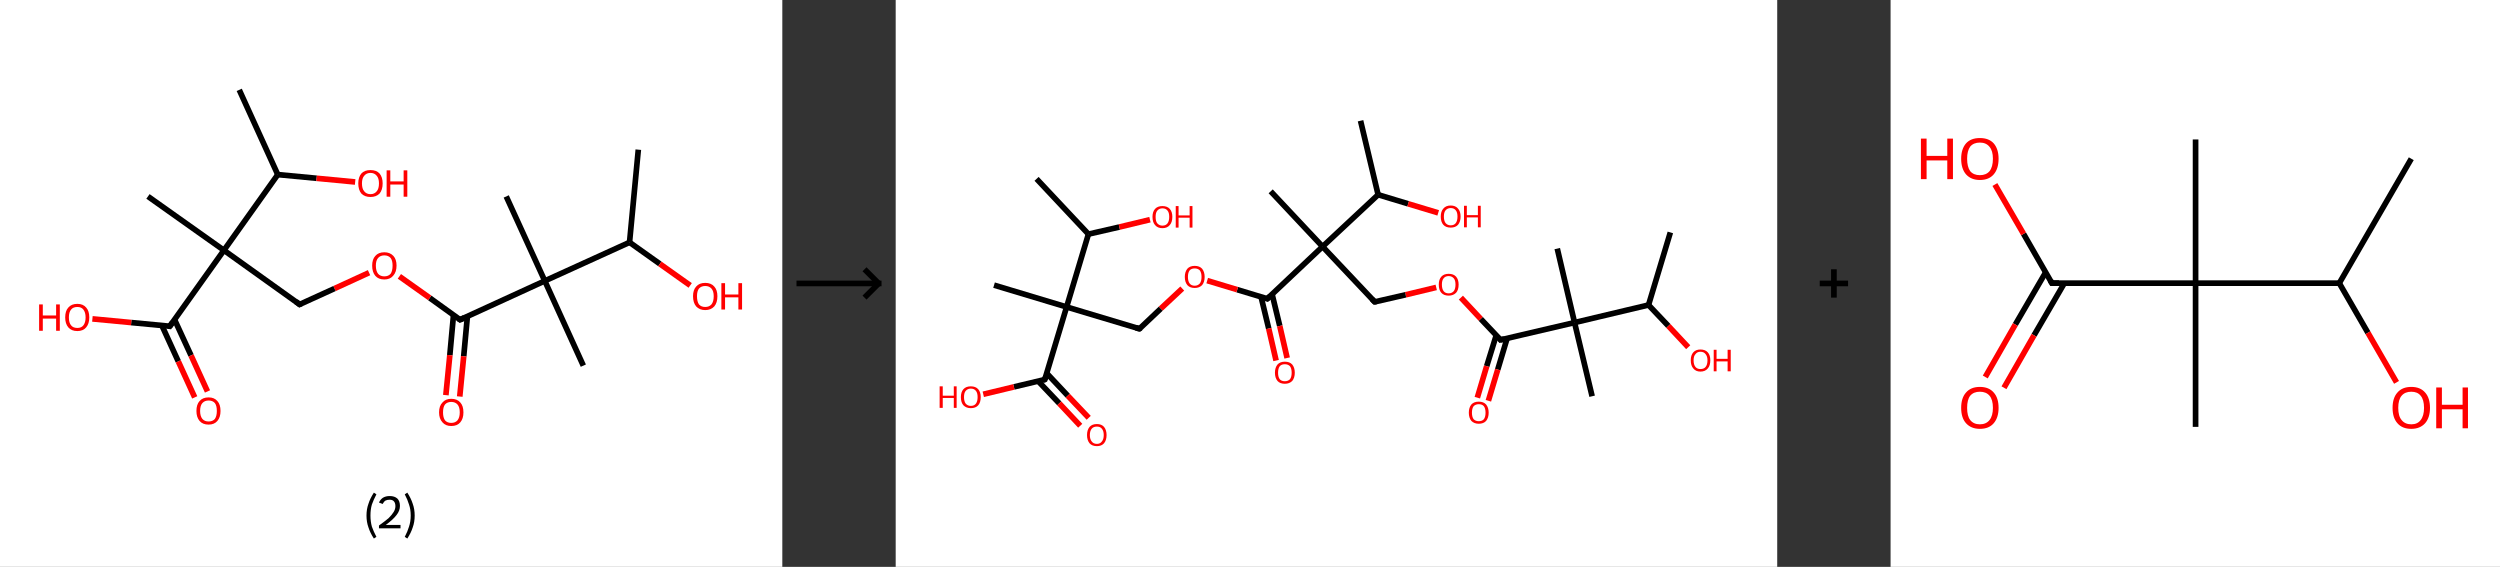 <?xml version='1.0' encoding='ASCII' standalone='yes'?>
<svg xmlns="http://www.w3.org/2000/svg" xmlns:xlink="http://www.w3.org/1999/xlink" version="1.1" width="882.0px" viewBox="0 0 882.0 200.0" height="200.0px">
  <rect x="0" y="0" width="882.0" height="200.0" fill="#333333" stroke="none"/>
  <g>
    <g transform="translate(0, 0) scale(1 1) "><!-- END OF HEADER -->
<rect style="opacity:1.0;fill:#FFFFFF;stroke:none" width="276.0" height="200.0" x="0.0" y="0.0"> </rect>
<path class="bond-0 atom-0 atom-1" d="M 225.2,52.8 L 222.1,85.5" style="fill:none;fill-rule:evenodd;stroke:#000000;stroke-width:2.0px;stroke-linecap:butt;stroke-linejoin:miter;stroke-opacity:1"/>
<path class="bond-1 atom-1 atom-2" d="M 222.1,85.5 L 232.8,93.1" style="fill:none;fill-rule:evenodd;stroke:#000000;stroke-width:2.0px;stroke-linecap:butt;stroke-linejoin:miter;stroke-opacity:1"/>
<path class="bond-1 atom-1 atom-2" d="M 232.8,93.1 L 243.5,100.7" style="fill:none;fill-rule:evenodd;stroke:#FF0000;stroke-width:2.0px;stroke-linecap:butt;stroke-linejoin:miter;stroke-opacity:1"/>
<path class="bond-2 atom-1 atom-3" d="M 222.1,85.5 L 192.2,99.1" style="fill:none;fill-rule:evenodd;stroke:#000000;stroke-width:2.0px;stroke-linecap:butt;stroke-linejoin:miter;stroke-opacity:1"/>
<path class="bond-3 atom-3 atom-4" d="M 192.2,99.1 L 178.6,69.3" style="fill:none;fill-rule:evenodd;stroke:#000000;stroke-width:2.0px;stroke-linecap:butt;stroke-linejoin:miter;stroke-opacity:1"/>
<path class="bond-4 atom-3 atom-5" d="M 192.2,99.1 L 205.8,129.0" style="fill:none;fill-rule:evenodd;stroke:#000000;stroke-width:2.0px;stroke-linecap:butt;stroke-linejoin:miter;stroke-opacity:1"/>
<path class="bond-5 atom-3 atom-6" d="M 192.2,99.1 L 162.3,112.8" style="fill:none;fill-rule:evenodd;stroke:#000000;stroke-width:2.0px;stroke-linecap:butt;stroke-linejoin:miter;stroke-opacity:1"/>
<path class="bond-6 atom-6 atom-7" d="M 160.0,111.1 L 158.7,125.3" style="fill:none;fill-rule:evenodd;stroke:#000000;stroke-width:2.0px;stroke-linecap:butt;stroke-linejoin:miter;stroke-opacity:1"/>
<path class="bond-6 atom-6 atom-7" d="M 158.7,125.3 L 157.3,139.4" style="fill:none;fill-rule:evenodd;stroke:#FF0000;stroke-width:2.0px;stroke-linecap:butt;stroke-linejoin:miter;stroke-opacity:1"/>
<path class="bond-6 atom-6 atom-7" d="M 164.9,111.6 L 163.6,125.7" style="fill:none;fill-rule:evenodd;stroke:#000000;stroke-width:2.0px;stroke-linecap:butt;stroke-linejoin:miter;stroke-opacity:1"/>
<path class="bond-6 atom-6 atom-7" d="M 163.6,125.7 L 162.2,139.9" style="fill:none;fill-rule:evenodd;stroke:#FF0000;stroke-width:2.0px;stroke-linecap:butt;stroke-linejoin:miter;stroke-opacity:1"/>
<path class="bond-7 atom-6 atom-8" d="M 162.3,112.8 L 151.6,105.1" style="fill:none;fill-rule:evenodd;stroke:#000000;stroke-width:2.0px;stroke-linecap:butt;stroke-linejoin:miter;stroke-opacity:1"/>
<path class="bond-7 atom-6 atom-8" d="M 151.6,105.1 L 140.9,97.5" style="fill:none;fill-rule:evenodd;stroke:#FF0000;stroke-width:2.0px;stroke-linecap:butt;stroke-linejoin:miter;stroke-opacity:1"/>
<path class="bond-8 atom-8 atom-9" d="M 130.2,96.2 L 118.0,101.8" style="fill:none;fill-rule:evenodd;stroke:#FF0000;stroke-width:2.0px;stroke-linecap:butt;stroke-linejoin:miter;stroke-opacity:1"/>
<path class="bond-8 atom-8 atom-9" d="M 118.0,101.8 L 105.7,107.4" style="fill:none;fill-rule:evenodd;stroke:#000000;stroke-width:2.0px;stroke-linecap:butt;stroke-linejoin:miter;stroke-opacity:1"/>
<path class="bond-9 atom-9 atom-10" d="M 105.7,107.4 L 79.0,88.3" style="fill:none;fill-rule:evenodd;stroke:#000000;stroke-width:2.0px;stroke-linecap:butt;stroke-linejoin:miter;stroke-opacity:1"/>
<path class="bond-10 atom-10 atom-11" d="M 79.0,88.3 L 52.2,69.3" style="fill:none;fill-rule:evenodd;stroke:#000000;stroke-width:2.0px;stroke-linecap:butt;stroke-linejoin:miter;stroke-opacity:1"/>
<path class="bond-11 atom-10 atom-12" d="M 79.0,88.3 L 59.9,115.1" style="fill:none;fill-rule:evenodd;stroke:#000000;stroke-width:2.0px;stroke-linecap:butt;stroke-linejoin:miter;stroke-opacity:1"/>
<path class="bond-12 atom-12 atom-13" d="M 57.1,114.8 L 62.9,127.5" style="fill:none;fill-rule:evenodd;stroke:#000000;stroke-width:2.0px;stroke-linecap:butt;stroke-linejoin:miter;stroke-opacity:1"/>
<path class="bond-12 atom-12 atom-13" d="M 62.9,127.5 L 68.7,140.2" style="fill:none;fill-rule:evenodd;stroke:#FF0000;stroke-width:2.0px;stroke-linecap:butt;stroke-linejoin:miter;stroke-opacity:1"/>
<path class="bond-12 atom-12 atom-13" d="M 61.6,112.8 L 67.4,125.4" style="fill:none;fill-rule:evenodd;stroke:#000000;stroke-width:2.0px;stroke-linecap:butt;stroke-linejoin:miter;stroke-opacity:1"/>
<path class="bond-12 atom-12 atom-13" d="M 67.4,125.4 L 73.2,138.1" style="fill:none;fill-rule:evenodd;stroke:#FF0000;stroke-width:2.0px;stroke-linecap:butt;stroke-linejoin:miter;stroke-opacity:1"/>
<path class="bond-13 atom-12 atom-14" d="M 59.9,115.1 L 46.3,113.8" style="fill:none;fill-rule:evenodd;stroke:#000000;stroke-width:2.0px;stroke-linecap:butt;stroke-linejoin:miter;stroke-opacity:1"/>
<path class="bond-13 atom-12 atom-14" d="M 46.3,113.8 L 32.6,112.5" style="fill:none;fill-rule:evenodd;stroke:#FF0000;stroke-width:2.0px;stroke-linecap:butt;stroke-linejoin:miter;stroke-opacity:1"/>
<path class="bond-14 atom-10 atom-15" d="M 79.0,88.3 L 98.0,61.6" style="fill:none;fill-rule:evenodd;stroke:#000000;stroke-width:2.0px;stroke-linecap:butt;stroke-linejoin:miter;stroke-opacity:1"/>
<path class="bond-15 atom-15 atom-16" d="M 98.0,61.6 L 84.4,31.7" style="fill:none;fill-rule:evenodd;stroke:#000000;stroke-width:2.0px;stroke-linecap:butt;stroke-linejoin:miter;stroke-opacity:1"/>
<path class="bond-16 atom-15 atom-17" d="M 98.0,61.6 L 111.7,62.9" style="fill:none;fill-rule:evenodd;stroke:#000000;stroke-width:2.0px;stroke-linecap:butt;stroke-linejoin:miter;stroke-opacity:1"/>
<path class="bond-16 atom-15 atom-17" d="M 111.7,62.9 L 125.3,64.2" style="fill:none;fill-rule:evenodd;stroke:#FF0000;stroke-width:2.0px;stroke-linecap:butt;stroke-linejoin:miter;stroke-opacity:1"/>
<path d="M 163.8,112.1 L 162.3,112.8 L 161.8,112.4" style="fill:none;stroke:#000000;stroke-width:2.0px;stroke-linecap:butt;stroke-linejoin:miter;stroke-opacity:1;"/>
<path d="M 106.3,107.1 L 105.7,107.4 L 104.4,106.4" style="fill:none;stroke:#000000;stroke-width:2.0px;stroke-linecap:butt;stroke-linejoin:miter;stroke-opacity:1;"/>
<path d="M 60.9,113.7 L 59.9,115.1 L 59.3,115.0" style="fill:none;stroke:#000000;stroke-width:2.0px;stroke-linecap:butt;stroke-linejoin:miter;stroke-opacity:1;"/>
<path class="atom-2" d="M 244.5 104.5 Q 244.5 102.3, 245.6 101.1 Q 246.7 99.8, 248.8 99.8 Q 250.9 99.8, 252.0 101.1 Q 253.1 102.3, 253.1 104.5 Q 253.1 106.8, 252.0 108.1 Q 250.8 109.4, 248.8 109.4 Q 246.8 109.4, 245.6 108.1 Q 244.5 106.8, 244.5 104.5 M 248.8 108.3 Q 250.2 108.3, 251.0 107.4 Q 251.8 106.4, 251.8 104.5 Q 251.8 102.7, 251.0 101.8 Q 250.2 100.9, 248.8 100.9 Q 247.4 100.9, 246.6 101.8 Q 245.9 102.7, 245.9 104.5 Q 245.9 106.4, 246.6 107.4 Q 247.4 108.3, 248.8 108.3 " fill="#FF0000"/>
<path class="atom-2" d="M 254.5 99.9 L 255.8 99.9 L 255.8 103.9 L 260.5 103.9 L 260.5 99.9 L 261.8 99.9 L 261.8 109.2 L 260.5 109.2 L 260.5 104.9 L 255.8 104.9 L 255.8 109.2 L 254.5 109.2 L 254.5 99.9 " fill="#FF0000"/>
<path class="atom-7" d="M 154.9 145.5 Q 154.9 143.2, 156.1 142.0 Q 157.2 140.7, 159.2 140.7 Q 161.3 140.7, 162.4 142.0 Q 163.5 143.2, 163.5 145.5 Q 163.5 147.7, 162.4 149.0 Q 161.3 150.3, 159.2 150.3 Q 157.2 150.3, 156.1 149.0 Q 154.9 147.7, 154.9 145.5 M 159.2 149.2 Q 160.6 149.2, 161.4 148.3 Q 162.2 147.3, 162.2 145.5 Q 162.2 143.6, 161.4 142.7 Q 160.6 141.8, 159.2 141.8 Q 157.8 141.8, 157.0 142.7 Q 156.3 143.6, 156.3 145.5 Q 156.3 147.3, 157.0 148.3 Q 157.8 149.2, 159.2 149.2 " fill="#FF0000"/>
<path class="atom-8" d="M 131.3 93.7 Q 131.3 91.5, 132.4 90.3 Q 133.5 89.0, 135.6 89.0 Q 137.6 89.0, 138.8 90.3 Q 139.9 91.5, 139.9 93.7 Q 139.9 96.0, 138.7 97.3 Q 137.6 98.6, 135.6 98.6 Q 133.5 98.6, 132.4 97.3 Q 131.3 96.0, 131.3 93.7 M 135.6 97.5 Q 137.0 97.5, 137.8 96.6 Q 138.5 95.6, 138.5 93.7 Q 138.5 91.9, 137.8 91.0 Q 137.0 90.1, 135.6 90.1 Q 134.2 90.1, 133.4 91.0 Q 132.6 91.9, 132.6 93.7 Q 132.6 95.6, 133.4 96.6 Q 134.2 97.5, 135.6 97.5 " fill="#FF0000"/>
<path class="atom-13" d="M 69.3 145.0 Q 69.3 142.7, 70.4 141.5 Q 71.5 140.2, 73.6 140.2 Q 75.6 140.2, 76.7 141.5 Q 77.8 142.7, 77.8 145.0 Q 77.8 147.2, 76.7 148.5 Q 75.6 149.8, 73.6 149.8 Q 71.5 149.8, 70.4 148.5 Q 69.3 147.2, 69.3 145.0 M 73.6 148.7 Q 75.0 148.7, 75.8 147.8 Q 76.5 146.8, 76.5 145.0 Q 76.5 143.1, 75.8 142.2 Q 75.0 141.3, 73.6 141.3 Q 72.2 141.3, 71.4 142.2 Q 70.6 143.1, 70.6 145.0 Q 70.6 146.8, 71.4 147.8 Q 72.2 148.7, 73.6 148.7 " fill="#FF0000"/>
<path class="atom-14" d="M 13.8 107.4 L 15.1 107.4 L 15.1 111.3 L 19.8 111.3 L 19.8 107.4 L 21.1 107.4 L 21.1 116.7 L 19.8 116.7 L 19.8 112.4 L 15.1 112.4 L 15.1 116.7 L 13.8 116.7 L 13.8 107.4 " fill="#FF0000"/>
<path class="atom-14" d="M 23.0 112.0 Q 23.0 109.7, 24.1 108.5 Q 25.2 107.2, 27.3 107.2 Q 29.3 107.2, 30.4 108.5 Q 31.5 109.7, 31.5 112.0 Q 31.5 114.2, 30.4 115.5 Q 29.3 116.8, 27.3 116.8 Q 25.2 116.8, 24.1 115.5 Q 23.0 114.2, 23.0 112.0 M 27.3 115.7 Q 28.7 115.7, 29.4 114.8 Q 30.2 113.8, 30.2 112.0 Q 30.2 110.2, 29.4 109.2 Q 28.7 108.3, 27.3 108.3 Q 25.8 108.3, 25.1 109.2 Q 24.3 110.1, 24.3 112.0 Q 24.3 113.9, 25.1 114.8 Q 25.8 115.7, 27.3 115.7 " fill="#FF0000"/>
<path class="atom-17" d="M 126.4 64.7 Q 126.4 62.5, 127.5 61.2 Q 128.6 60.0, 130.7 60.0 Q 132.8 60.0, 133.9 61.2 Q 135.0 62.5, 135.0 64.7 Q 135.0 67.0, 133.9 68.3 Q 132.7 69.5, 130.7 69.5 Q 128.7 69.5, 127.5 68.3 Q 126.4 67.0, 126.4 64.7 M 130.7 68.5 Q 132.1 68.5, 132.9 67.5 Q 133.7 66.6, 133.7 64.7 Q 133.7 62.9, 132.9 62.0 Q 132.1 61.0, 130.7 61.0 Q 129.3 61.0, 128.5 62.0 Q 127.7 62.9, 127.7 64.7 Q 127.7 66.6, 128.5 67.5 Q 129.3 68.5, 130.7 68.5 " fill="#FF0000"/>
<path class="atom-17" d="M 136.4 60.1 L 137.7 60.1 L 137.7 64.0 L 142.4 64.0 L 142.4 60.1 L 143.7 60.1 L 143.7 69.4 L 142.4 69.4 L 142.4 65.1 L 137.7 65.1 L 137.7 69.4 L 136.4 69.4 L 136.4 60.1 " fill="#FF0000"/>
<path class="legend" d="M 129.3 181.9 Q 129.3 179.6, 130.0 177.7 Q 130.6 175.8, 131.9 173.8 L 132.8 174.4 Q 131.8 176.3, 131.2 178.0 Q 130.7 179.7, 130.7 181.9 Q 130.7 184.0, 131.2 185.8 Q 131.8 187.5, 132.8 189.4 L 131.9 190.0 Q 130.6 188.0, 130.0 186.1 Q 129.3 184.2, 129.3 181.9 " fill="#000000"/>
<path class="legend" d="M 133.7 177.3 Q 134.2 176.2, 135.1 175.6 Q 136.1 175.0, 137.5 175.0 Q 139.2 175.0, 140.2 175.9 Q 141.1 176.8, 141.1 178.5 Q 141.1 180.2, 139.9 181.7 Q 138.7 183.3, 136.1 185.2 L 141.3 185.2 L 141.3 186.4 L 133.7 186.4 L 133.7 185.4 Q 135.8 183.9, 137.1 182.8 Q 138.3 181.6, 138.9 180.6 Q 139.5 179.6, 139.5 178.6 Q 139.5 177.5, 139.0 176.9 Q 138.5 176.3, 137.5 176.3 Q 136.6 176.3, 136.0 176.6 Q 135.4 177.0, 135.0 177.8 L 133.7 177.3 " fill="#000000"/>
<path class="legend" d="M 146.3 181.9 Q 146.3 184.2, 145.6 186.1 Q 145.0 188.0, 143.7 190.0 L 142.8 189.4 Q 143.8 187.5, 144.3 185.8 Q 144.9 184.0, 144.9 181.9 Q 144.9 179.7, 144.3 178.0 Q 143.8 176.3, 142.8 174.4 L 143.7 173.8 Q 145.0 175.8, 145.6 177.7 Q 146.3 179.6, 146.3 181.9 " fill="#000000"/>
</g>
    <g transform="translate(276.0, 0) scale(1 1) "><line x1="5" y1="100" x2="35" y2="100" style="stroke:rgb(0,0,0);stroke-width:2"/>
  <line x1="34" y1="100" x2="29" y2="95" style="stroke:rgb(0,0,0);stroke-width:2"/>
  <line x1="34" y1="100" x2="29" y2="105" style="stroke:rgb(0,0,0);stroke-width:2"/>
</g>
    <g transform="translate(316.0, 0) scale(1 1) "><!-- END OF HEADER -->
<rect style="opacity:1.0;fill:#FFFFFF;stroke:none" width="311.0" height="200.0" x="0.0" y="0.0"> </rect>
<path class="bond-0 atom-0 atom-1" d="M 273.3,82.0 L 265.6,107.6" style="fill:none;fill-rule:evenodd;stroke:#000000;stroke-width:2.0px;stroke-linecap:butt;stroke-linejoin:miter;stroke-opacity:1"/>
<path class="bond-1 atom-1 atom-2" d="M 265.6,107.6 L 272.6,115.0" style="fill:none;fill-rule:evenodd;stroke:#000000;stroke-width:2.0px;stroke-linecap:butt;stroke-linejoin:miter;stroke-opacity:1"/>
<path class="bond-1 atom-1 atom-2" d="M 272.6,115.0 L 279.6,122.5" style="fill:none;fill-rule:evenodd;stroke:#FF0000;stroke-width:2.0px;stroke-linecap:butt;stroke-linejoin:miter;stroke-opacity:1"/>
<path class="bond-2 atom-1 atom-3" d="M 265.6,107.6 L 239.5,113.8" style="fill:none;fill-rule:evenodd;stroke:#000000;stroke-width:2.0px;stroke-linecap:butt;stroke-linejoin:miter;stroke-opacity:1"/>
<path class="bond-3 atom-3 atom-4" d="M 239.5,113.8 L 233.4,87.7" style="fill:none;fill-rule:evenodd;stroke:#000000;stroke-width:2.0px;stroke-linecap:butt;stroke-linejoin:miter;stroke-opacity:1"/>
<path class="bond-4 atom-3 atom-5" d="M 239.5,113.8 L 245.7,139.8" style="fill:none;fill-rule:evenodd;stroke:#000000;stroke-width:2.0px;stroke-linecap:butt;stroke-linejoin:miter;stroke-opacity:1"/>
<path class="bond-5 atom-3 atom-6" d="M 239.5,113.8 L 213.4,119.9" style="fill:none;fill-rule:evenodd;stroke:#000000;stroke-width:2.0px;stroke-linecap:butt;stroke-linejoin:miter;stroke-opacity:1"/>
<path class="bond-6 atom-6 atom-7" d="M 211.9,118.2 L 208.5,129.2" style="fill:none;fill-rule:evenodd;stroke:#000000;stroke-width:2.0px;stroke-linecap:butt;stroke-linejoin:miter;stroke-opacity:1"/>
<path class="bond-6 atom-6 atom-7" d="M 208.5,129.2 L 205.2,140.3" style="fill:none;fill-rule:evenodd;stroke:#FF0000;stroke-width:2.0px;stroke-linecap:butt;stroke-linejoin:miter;stroke-opacity:1"/>
<path class="bond-6 atom-6 atom-7" d="M 215.7,119.4 L 212.4,130.4" style="fill:none;fill-rule:evenodd;stroke:#000000;stroke-width:2.0px;stroke-linecap:butt;stroke-linejoin:miter;stroke-opacity:1"/>
<path class="bond-6 atom-6 atom-7" d="M 212.4,130.4 L 209.1,141.4" style="fill:none;fill-rule:evenodd;stroke:#FF0000;stroke-width:2.0px;stroke-linecap:butt;stroke-linejoin:miter;stroke-opacity:1"/>
<path class="bond-7 atom-6 atom-8" d="M 213.4,119.9 L 206.4,112.5" style="fill:none;fill-rule:evenodd;stroke:#000000;stroke-width:2.0px;stroke-linecap:butt;stroke-linejoin:miter;stroke-opacity:1"/>
<path class="bond-7 atom-6 atom-8" d="M 206.4,112.5 L 199.4,105.0" style="fill:none;fill-rule:evenodd;stroke:#FF0000;stroke-width:2.0px;stroke-linecap:butt;stroke-linejoin:miter;stroke-opacity:1"/>
<path class="bond-8 atom-8 atom-9" d="M 190.7,101.4 L 179.9,104.0" style="fill:none;fill-rule:evenodd;stroke:#FF0000;stroke-width:2.0px;stroke-linecap:butt;stroke-linejoin:miter;stroke-opacity:1"/>
<path class="bond-8 atom-8 atom-9" d="M 179.9,104.0 L 169.0,106.5" style="fill:none;fill-rule:evenodd;stroke:#000000;stroke-width:2.0px;stroke-linecap:butt;stroke-linejoin:miter;stroke-opacity:1"/>
<path class="bond-9 atom-9 atom-10" d="M 169.0,106.5 L 150.6,87.0" style="fill:none;fill-rule:evenodd;stroke:#000000;stroke-width:2.0px;stroke-linecap:butt;stroke-linejoin:miter;stroke-opacity:1"/>
<path class="bond-10 atom-10 atom-11" d="M 150.6,87.0 L 132.3,67.5" style="fill:none;fill-rule:evenodd;stroke:#000000;stroke-width:2.0px;stroke-linecap:butt;stroke-linejoin:miter;stroke-opacity:1"/>
<path class="bond-11 atom-10 atom-12" d="M 150.6,87.0 L 131.1,105.4" style="fill:none;fill-rule:evenodd;stroke:#000000;stroke-width:2.0px;stroke-linecap:butt;stroke-linejoin:miter;stroke-opacity:1"/>
<path class="bond-12 atom-12 atom-13" d="M 128.9,104.7 L 131.6,115.9" style="fill:none;fill-rule:evenodd;stroke:#000000;stroke-width:2.0px;stroke-linecap:butt;stroke-linejoin:miter;stroke-opacity:1"/>
<path class="bond-12 atom-12 atom-13" d="M 131.6,115.9 L 134.2,127.2" style="fill:none;fill-rule:evenodd;stroke:#FF0000;stroke-width:2.0px;stroke-linecap:butt;stroke-linejoin:miter;stroke-opacity:1"/>
<path class="bond-12 atom-12 atom-13" d="M 132.8,103.8 L 135.5,115.0" style="fill:none;fill-rule:evenodd;stroke:#000000;stroke-width:2.0px;stroke-linecap:butt;stroke-linejoin:miter;stroke-opacity:1"/>
<path class="bond-12 atom-12 atom-13" d="M 135.5,115.0 L 138.1,126.3" style="fill:none;fill-rule:evenodd;stroke:#FF0000;stroke-width:2.0px;stroke-linecap:butt;stroke-linejoin:miter;stroke-opacity:1"/>
<path class="bond-13 atom-12 atom-14" d="M 131.1,105.4 L 120.5,102.2" style="fill:none;fill-rule:evenodd;stroke:#000000;stroke-width:2.0px;stroke-linecap:butt;stroke-linejoin:miter;stroke-opacity:1"/>
<path class="bond-13 atom-12 atom-14" d="M 120.5,102.2 L 109.9,99.0" style="fill:none;fill-rule:evenodd;stroke:#FF0000;stroke-width:2.0px;stroke-linecap:butt;stroke-linejoin:miter;stroke-opacity:1"/>
<path class="bond-14 atom-14 atom-15" d="M 101.1,101.8 L 93.5,108.9" style="fill:none;fill-rule:evenodd;stroke:#FF0000;stroke-width:2.0px;stroke-linecap:butt;stroke-linejoin:miter;stroke-opacity:1"/>
<path class="bond-14 atom-14 atom-15" d="M 93.5,108.9 L 86.0,116.0" style="fill:none;fill-rule:evenodd;stroke:#000000;stroke-width:2.0px;stroke-linecap:butt;stroke-linejoin:miter;stroke-opacity:1"/>
<path class="bond-15 atom-15 atom-16" d="M 86.0,116.0 L 60.3,108.3" style="fill:none;fill-rule:evenodd;stroke:#000000;stroke-width:2.0px;stroke-linecap:butt;stroke-linejoin:miter;stroke-opacity:1"/>
<path class="bond-16 atom-16 atom-17" d="M 60.3,108.3 L 34.7,100.6" style="fill:none;fill-rule:evenodd;stroke:#000000;stroke-width:2.0px;stroke-linecap:butt;stroke-linejoin:miter;stroke-opacity:1"/>
<path class="bond-17 atom-16 atom-18" d="M 60.3,108.3 L 52.6,133.9" style="fill:none;fill-rule:evenodd;stroke:#000000;stroke-width:2.0px;stroke-linecap:butt;stroke-linejoin:miter;stroke-opacity:1"/>
<path class="bond-18 atom-18 atom-19" d="M 50.3,134.5 L 57.7,142.3" style="fill:none;fill-rule:evenodd;stroke:#000000;stroke-width:2.0px;stroke-linecap:butt;stroke-linejoin:miter;stroke-opacity:1"/>
<path class="bond-18 atom-18 atom-19" d="M 57.7,142.3 L 65.1,150.2" style="fill:none;fill-rule:evenodd;stroke:#FF0000;stroke-width:2.0px;stroke-linecap:butt;stroke-linejoin:miter;stroke-opacity:1"/>
<path class="bond-18 atom-18 atom-19" d="M 53.3,131.7 L 60.7,139.6" style="fill:none;fill-rule:evenodd;stroke:#000000;stroke-width:2.0px;stroke-linecap:butt;stroke-linejoin:miter;stroke-opacity:1"/>
<path class="bond-18 atom-18 atom-19" d="M 60.7,139.6 L 68.1,147.4" style="fill:none;fill-rule:evenodd;stroke:#FF0000;stroke-width:2.0px;stroke-linecap:butt;stroke-linejoin:miter;stroke-opacity:1"/>
<path class="bond-19 atom-18 atom-20" d="M 52.6,133.9 L 41.7,136.5" style="fill:none;fill-rule:evenodd;stroke:#000000;stroke-width:2.0px;stroke-linecap:butt;stroke-linejoin:miter;stroke-opacity:1"/>
<path class="bond-19 atom-18 atom-20" d="M 41.7,136.5 L 30.9,139.1" style="fill:none;fill-rule:evenodd;stroke:#FF0000;stroke-width:2.0px;stroke-linecap:butt;stroke-linejoin:miter;stroke-opacity:1"/>
<path class="bond-20 atom-16 atom-21" d="M 60.3,108.3 L 68.0,82.6" style="fill:none;fill-rule:evenodd;stroke:#000000;stroke-width:2.0px;stroke-linecap:butt;stroke-linejoin:miter;stroke-opacity:1"/>
<path class="bond-21 atom-21 atom-22" d="M 68.0,82.6 L 49.7,63.1" style="fill:none;fill-rule:evenodd;stroke:#000000;stroke-width:2.0px;stroke-linecap:butt;stroke-linejoin:miter;stroke-opacity:1"/>
<path class="bond-22 atom-21 atom-23" d="M 68.0,82.6 L 78.9,80.1" style="fill:none;fill-rule:evenodd;stroke:#000000;stroke-width:2.0px;stroke-linecap:butt;stroke-linejoin:miter;stroke-opacity:1"/>
<path class="bond-22 atom-21 atom-23" d="M 78.9,80.1 L 89.7,77.5" style="fill:none;fill-rule:evenodd;stroke:#FF0000;stroke-width:2.0px;stroke-linecap:butt;stroke-linejoin:miter;stroke-opacity:1"/>
<path class="bond-23 atom-10 atom-24" d="M 150.6,87.0 L 170.2,68.7" style="fill:none;fill-rule:evenodd;stroke:#000000;stroke-width:2.0px;stroke-linecap:butt;stroke-linejoin:miter;stroke-opacity:1"/>
<path class="bond-24 atom-24 atom-25" d="M 170.2,68.7 L 164.0,42.6" style="fill:none;fill-rule:evenodd;stroke:#000000;stroke-width:2.0px;stroke-linecap:butt;stroke-linejoin:miter;stroke-opacity:1"/>
<path class="bond-25 atom-24 atom-26" d="M 170.2,68.7 L 180.8,71.9" style="fill:none;fill-rule:evenodd;stroke:#000000;stroke-width:2.0px;stroke-linecap:butt;stroke-linejoin:miter;stroke-opacity:1"/>
<path class="bond-25 atom-24 atom-26" d="M 180.8,71.9 L 191.4,75.1" style="fill:none;fill-rule:evenodd;stroke:#FF0000;stroke-width:2.0px;stroke-linecap:butt;stroke-linejoin:miter;stroke-opacity:1"/>
<path d="M 214.7,119.6 L 213.4,119.9 L 213.1,119.5" style="fill:none;stroke:#000000;stroke-width:2.0px;stroke-linecap:butt;stroke-linejoin:miter;stroke-opacity:1;"/>
<path d="M 169.5,106.4 L 169.0,106.5 L 168.1,105.6" style="fill:none;stroke:#000000;stroke-width:2.0px;stroke-linecap:butt;stroke-linejoin:miter;stroke-opacity:1;"/>
<path d="M 132.1,104.5 L 131.1,105.4 L 130.6,105.2" style="fill:none;stroke:#000000;stroke-width:2.0px;stroke-linecap:butt;stroke-linejoin:miter;stroke-opacity:1;"/>
<path d="M 86.4,115.7 L 86.0,116.0 L 84.7,115.6" style="fill:none;stroke:#000000;stroke-width:2.0px;stroke-linecap:butt;stroke-linejoin:miter;stroke-opacity:1;"/>
<path d="M 53.0,132.7 L 52.6,133.9 L 52.1,134.1" style="fill:none;stroke:#000000;stroke-width:2.0px;stroke-linecap:butt;stroke-linejoin:miter;stroke-opacity:1;"/>
<path class="atom-2" d="M 280.5 127.1 Q 280.5 125.3, 281.4 124.3 Q 282.3 123.3, 283.9 123.3 Q 285.6 123.3, 286.5 124.3 Q 287.4 125.3, 287.4 127.1 Q 287.4 129.0, 286.5 130.0 Q 285.6 131.1, 283.9 131.1 Q 282.3 131.1, 281.4 130.0 Q 280.5 129.0, 280.5 127.1 M 283.9 130.2 Q 285.1 130.2, 285.7 129.5 Q 286.4 128.7, 286.4 127.1 Q 286.4 125.7, 285.7 124.9 Q 285.1 124.1, 283.9 124.1 Q 282.8 124.1, 282.2 124.9 Q 281.5 125.6, 281.5 127.1 Q 281.5 128.7, 282.2 129.5 Q 282.8 130.2, 283.9 130.2 " fill="#FF0000"/>
<path class="atom-2" d="M 288.6 123.4 L 289.6 123.4 L 289.6 126.6 L 293.5 126.6 L 293.5 123.4 L 294.6 123.4 L 294.6 131.0 L 293.5 131.0 L 293.5 127.5 L 289.6 127.5 L 289.6 131.0 L 288.6 131.0 L 288.6 123.4 " fill="#FF0000"/>
<path class="atom-7" d="M 202.2 145.6 Q 202.2 143.8, 203.1 142.7 Q 204.0 141.7, 205.7 141.7 Q 207.4 141.7, 208.3 142.7 Q 209.2 143.8, 209.2 145.6 Q 209.2 147.4, 208.3 148.5 Q 207.4 149.5, 205.7 149.5 Q 204.1 149.5, 203.1 148.5 Q 202.2 147.4, 202.2 145.6 M 205.7 148.6 Q 206.9 148.6, 207.5 147.9 Q 208.1 147.1, 208.1 145.6 Q 208.1 144.1, 207.5 143.3 Q 206.9 142.6, 205.7 142.6 Q 204.6 142.6, 203.9 143.3 Q 203.3 144.1, 203.3 145.6 Q 203.3 147.1, 203.9 147.9 Q 204.6 148.6, 205.7 148.6 " fill="#FF0000"/>
<path class="atom-8" d="M 191.6 100.4 Q 191.6 98.6, 192.5 97.6 Q 193.4 96.6, 195.1 96.6 Q 196.8 96.6, 197.7 97.6 Q 198.6 98.6, 198.6 100.4 Q 198.6 102.3, 197.7 103.3 Q 196.7 104.3, 195.1 104.3 Q 193.4 104.3, 192.5 103.3 Q 191.6 102.3, 191.6 100.4 M 195.1 103.5 Q 196.2 103.5, 196.9 102.7 Q 197.5 101.9, 197.5 100.4 Q 197.5 98.9, 196.9 98.2 Q 196.2 97.4, 195.1 97.4 Q 193.9 97.4, 193.3 98.2 Q 192.7 98.9, 192.7 100.4 Q 192.7 101.9, 193.3 102.7 Q 193.9 103.5, 195.1 103.5 " fill="#FF0000"/>
<path class="atom-13" d="M 133.8 131.5 Q 133.8 129.7, 134.7 128.6 Q 135.6 127.6, 137.3 127.6 Q 139.0 127.6, 139.9 128.6 Q 140.8 129.7, 140.8 131.5 Q 140.8 133.3, 139.9 134.4 Q 138.9 135.4, 137.3 135.4 Q 135.6 135.4, 134.7 134.4 Q 133.8 133.3, 133.8 131.5 M 137.3 134.5 Q 138.4 134.5, 139.1 133.8 Q 139.7 133.0, 139.7 131.5 Q 139.7 130.0, 139.1 129.2 Q 138.4 128.5, 137.3 128.5 Q 136.1 128.5, 135.5 129.2 Q 134.9 130.0, 134.9 131.5 Q 134.9 133.0, 135.5 133.8 Q 136.1 134.5, 137.3 134.5 " fill="#FF0000"/>
<path class="atom-14" d="M 102.0 97.7 Q 102.0 95.9, 102.9 94.8 Q 103.8 93.8, 105.5 93.8 Q 107.2 93.8, 108.1 94.8 Q 109.0 95.9, 109.0 97.7 Q 109.0 99.5, 108.1 100.6 Q 107.1 101.6, 105.5 101.6 Q 103.8 101.6, 102.9 100.6 Q 102.0 99.5, 102.0 97.7 M 105.5 100.8 Q 106.6 100.8, 107.3 100.0 Q 107.9 99.2, 107.9 97.7 Q 107.9 96.2, 107.3 95.4 Q 106.6 94.7, 105.5 94.7 Q 104.3 94.7, 103.7 95.4 Q 103.1 96.2, 103.1 97.7 Q 103.1 99.2, 103.7 100.0 Q 104.3 100.8, 105.5 100.8 " fill="#FF0000"/>
<path class="atom-19" d="M 67.5 153.5 Q 67.5 151.7, 68.4 150.6 Q 69.3 149.6, 71.0 149.6 Q 72.6 149.6, 73.5 150.6 Q 74.4 151.7, 74.4 153.5 Q 74.4 155.3, 73.5 156.4 Q 72.6 157.4, 71.0 157.4 Q 69.3 157.4, 68.4 156.4 Q 67.5 155.3, 67.5 153.5 M 71.0 156.6 Q 72.1 156.6, 72.7 155.8 Q 73.4 155.0, 73.4 153.5 Q 73.4 152.0, 72.7 151.2 Q 72.1 150.5, 71.0 150.5 Q 69.8 150.5, 69.2 151.2 Q 68.5 152.0, 68.5 153.5 Q 68.5 155.0, 69.2 155.8 Q 69.8 156.6, 71.0 156.6 " fill="#FF0000"/>
<path class="atom-20" d="M 15.5 136.3 L 16.6 136.3 L 16.6 139.6 L 20.5 139.6 L 20.5 136.3 L 21.5 136.3 L 21.5 143.9 L 20.5 143.9 L 20.5 140.4 L 16.6 140.4 L 16.6 143.9 L 15.5 143.9 L 15.5 136.3 " fill="#FF0000"/>
<path class="atom-20" d="M 23.0 140.1 Q 23.0 138.3, 23.9 137.3 Q 24.8 136.3, 26.5 136.3 Q 28.2 136.3, 29.1 137.3 Q 30.0 138.3, 30.0 140.1 Q 30.0 142.0, 29.1 143.0 Q 28.2 144.0, 26.5 144.0 Q 24.9 144.0, 23.9 143.0 Q 23.0 142.0, 23.0 140.1 M 26.5 143.2 Q 27.7 143.2, 28.3 142.4 Q 28.9 141.6, 28.9 140.1 Q 28.9 138.6, 28.3 137.9 Q 27.7 137.1, 26.5 137.1 Q 25.4 137.1, 24.7 137.9 Q 24.1 138.6, 24.1 140.1 Q 24.1 141.6, 24.7 142.4 Q 25.4 143.2, 26.5 143.2 " fill="#FF0000"/>
<path class="atom-23" d="M 90.6 76.5 Q 90.6 74.7, 91.5 73.7 Q 92.4 72.7, 94.1 72.7 Q 95.8 72.7, 96.7 73.7 Q 97.6 74.7, 97.6 76.5 Q 97.6 78.4, 96.7 79.4 Q 95.8 80.5, 94.1 80.5 Q 92.4 80.5, 91.5 79.4 Q 90.6 78.4, 90.6 76.5 M 94.1 79.6 Q 95.3 79.6, 95.9 78.8 Q 96.5 78.0, 96.5 76.5 Q 96.5 75.0, 95.9 74.3 Q 95.3 73.5, 94.1 73.5 Q 93.0 73.5, 92.3 74.3 Q 91.7 75.0, 91.7 76.5 Q 91.7 78.1, 92.3 78.8 Q 93.0 79.6, 94.1 79.6 " fill="#FF0000"/>
<path class="atom-23" d="M 98.8 72.7 L 99.8 72.7 L 99.8 76.0 L 103.7 76.0 L 103.7 72.7 L 104.7 72.7 L 104.7 80.3 L 103.7 80.3 L 103.7 76.8 L 99.8 76.8 L 99.8 80.3 L 98.8 80.3 L 98.8 72.7 " fill="#FF0000"/>
<path class="atom-26" d="M 192.3 76.4 Q 192.3 74.6, 193.2 73.6 Q 194.1 72.5, 195.8 72.5 Q 197.5 72.5, 198.4 73.6 Q 199.3 74.6, 199.3 76.4 Q 199.3 78.2, 198.4 79.3 Q 197.5 80.3, 195.8 80.3 Q 194.1 80.3, 193.2 79.3 Q 192.3 78.3, 192.3 76.4 M 195.8 79.5 Q 197.0 79.5, 197.6 78.7 Q 198.2 77.9, 198.2 76.4 Q 198.2 74.9, 197.6 74.2 Q 197.0 73.4, 195.8 73.4 Q 194.7 73.4, 194.0 74.2 Q 193.4 74.9, 193.4 76.4 Q 193.4 77.9, 194.0 78.7 Q 194.7 79.5, 195.8 79.5 " fill="#FF0000"/>
<path class="atom-26" d="M 200.5 72.6 L 201.5 72.6 L 201.5 75.9 L 205.4 75.9 L 205.4 72.6 L 206.4 72.6 L 206.4 80.2 L 205.4 80.2 L 205.4 76.7 L 201.5 76.7 L 201.5 80.2 L 200.5 80.2 L 200.5 72.6 " fill="#FF0000"/>
</g>
    <g transform="translate(627.0, 0) scale(1 1) "><line x1="15" y1="100" x2="25" y2="100" style="stroke:rgb(0,0,0);stroke-width:2"/>
  <line x1="20" y1="95" x2="20" y2="105" style="stroke:rgb(0,0,0);stroke-width:2"/>
</g>
    <g transform="translate(667.0, 0) scale(1 1) "><!-- END OF HEADER -->
<rect style="opacity:1.0;fill:#FFFFFF;stroke:none" width="215.0" height="200.0" x="0.0" y="0.0"> </rect>
<path class="bond-0 atom-0 atom-1" d="M 183.7,56.0 L 158.3,99.9" style="fill:none;fill-rule:evenodd;stroke:#000000;stroke-width:2.0px;stroke-linecap:butt;stroke-linejoin:miter;stroke-opacity:1"/>
<path class="bond-1 atom-1 atom-2" d="M 158.3,99.9 L 168.4,117.4" style="fill:none;fill-rule:evenodd;stroke:#000000;stroke-width:2.0px;stroke-linecap:butt;stroke-linejoin:miter;stroke-opacity:1"/>
<path class="bond-1 atom-1 atom-2" d="M 168.4,117.4 L 178.5,134.9" style="fill:none;fill-rule:evenodd;stroke:#FF0000;stroke-width:2.0px;stroke-linecap:butt;stroke-linejoin:miter;stroke-opacity:1"/>
<path class="bond-2 atom-1 atom-3" d="M 158.3,99.9 L 107.6,99.9" style="fill:none;fill-rule:evenodd;stroke:#000000;stroke-width:2.0px;stroke-linecap:butt;stroke-linejoin:miter;stroke-opacity:1"/>
<path class="bond-3 atom-3 atom-4" d="M 107.6,99.9 L 107.6,49.2" style="fill:none;fill-rule:evenodd;stroke:#000000;stroke-width:2.0px;stroke-linecap:butt;stroke-linejoin:miter;stroke-opacity:1"/>
<path class="bond-4 atom-3 atom-5" d="M 107.6,99.9 L 107.6,150.6" style="fill:none;fill-rule:evenodd;stroke:#000000;stroke-width:2.0px;stroke-linecap:butt;stroke-linejoin:miter;stroke-opacity:1"/>
<path class="bond-5 atom-3 atom-6" d="M 107.6,99.9 L 56.9,99.9" style="fill:none;fill-rule:evenodd;stroke:#000000;stroke-width:2.0px;stroke-linecap:butt;stroke-linejoin:miter;stroke-opacity:1"/>
<path class="bond-6 atom-6 atom-7" d="M 54.7,96.1 L 44.0,114.5" style="fill:none;fill-rule:evenodd;stroke:#000000;stroke-width:2.0px;stroke-linecap:butt;stroke-linejoin:miter;stroke-opacity:1"/>
<path class="bond-6 atom-6 atom-7" d="M 44.0,114.5 L 33.4,133.0" style="fill:none;fill-rule:evenodd;stroke:#FF0000;stroke-width:2.0px;stroke-linecap:butt;stroke-linejoin:miter;stroke-opacity:1"/>
<path class="bond-6 atom-6 atom-7" d="M 61.3,99.9 L 50.6,118.3" style="fill:none;fill-rule:evenodd;stroke:#000000;stroke-width:2.0px;stroke-linecap:butt;stroke-linejoin:miter;stroke-opacity:1"/>
<path class="bond-6 atom-6 atom-7" d="M 50.6,118.3 L 40.0,136.8" style="fill:none;fill-rule:evenodd;stroke:#FF0000;stroke-width:2.0px;stroke-linecap:butt;stroke-linejoin:miter;stroke-opacity:1"/>
<path class="bond-7 atom-6 atom-8" d="M 56.9,99.9 L 46.9,82.5" style="fill:none;fill-rule:evenodd;stroke:#000000;stroke-width:2.0px;stroke-linecap:butt;stroke-linejoin:miter;stroke-opacity:1"/>
<path class="bond-7 atom-6 atom-8" d="M 46.9,82.5 L 36.8,65.1" style="fill:none;fill-rule:evenodd;stroke:#FF0000;stroke-width:2.0px;stroke-linecap:butt;stroke-linejoin:miter;stroke-opacity:1"/>
<path d="M 59.4,99.9 L 56.9,99.9 L 56.4,99.0" style="fill:none;stroke:#000000;stroke-width:2.0px;stroke-linecap:butt;stroke-linejoin:miter;stroke-opacity:1;"/>
<path class="atom-2" d="M 177.1 143.9 Q 177.1 140.4, 178.8 138.5 Q 180.5 136.5, 183.7 136.5 Q 186.9 136.5, 188.6 138.5 Q 190.3 140.4, 190.3 143.9 Q 190.3 147.3, 188.6 149.3 Q 186.8 151.3, 183.7 151.3 Q 180.5 151.3, 178.8 149.3 Q 177.1 147.4, 177.1 143.9 M 183.7 149.7 Q 185.9 149.7, 187.0 148.2 Q 188.2 146.7, 188.2 143.9 Q 188.2 141.0, 187.0 139.6 Q 185.9 138.2, 183.7 138.2 Q 181.5 138.2, 180.3 139.6 Q 179.1 141.0, 179.1 143.9 Q 179.1 146.8, 180.3 148.2 Q 181.5 149.7, 183.7 149.7 " fill="#FF0000"/>
<path class="atom-2" d="M 192.5 136.7 L 194.5 136.7 L 194.5 142.8 L 201.8 142.8 L 201.8 136.7 L 203.7 136.7 L 203.7 151.1 L 201.8 151.1 L 201.8 144.4 L 194.5 144.4 L 194.5 151.1 L 192.5 151.1 L 192.5 136.7 " fill="#FF0000"/>
<path class="atom-7" d="M 24.9 143.9 Q 24.9 140.4, 26.6 138.5 Q 28.3 136.5, 31.5 136.5 Q 34.7 136.5, 36.4 138.5 Q 38.1 140.4, 38.1 143.9 Q 38.1 147.3, 36.4 149.3 Q 34.7 151.3, 31.5 151.3 Q 28.4 151.3, 26.6 149.3 Q 24.9 147.4, 24.9 143.9 M 31.5 149.7 Q 33.7 149.7, 34.9 148.2 Q 36.1 146.7, 36.1 143.9 Q 36.1 141.0, 34.9 139.6 Q 33.7 138.2, 31.5 138.2 Q 29.3 138.2, 28.1 139.6 Q 27.0 141.0, 27.0 143.9 Q 27.0 146.8, 28.1 148.2 Q 29.3 149.7, 31.5 149.7 " fill="#FF0000"/>
<path class="atom-8" d="M 10.7 48.9 L 12.7 48.9 L 12.7 55.0 L 20.0 55.0 L 20.0 48.9 L 22.0 48.9 L 22.0 63.2 L 20.0 63.2 L 20.0 56.6 L 12.7 56.6 L 12.7 63.2 L 10.7 63.2 L 10.7 48.9 " fill="#FF0000"/>
<path class="atom-8" d="M 24.9 56.0 Q 24.9 52.6, 26.6 50.6 Q 28.3 48.7, 31.5 48.7 Q 34.7 48.7, 36.4 50.6 Q 38.1 52.6, 38.1 56.0 Q 38.1 59.5, 36.4 61.5 Q 34.7 63.5, 31.5 63.5 Q 28.4 63.5, 26.6 61.5 Q 24.9 59.5, 24.9 56.0 M 31.5 61.8 Q 33.7 61.8, 34.9 60.4 Q 36.1 58.9, 36.1 56.0 Q 36.1 53.2, 34.9 51.8 Q 33.7 50.3, 31.5 50.3 Q 29.3 50.3, 28.1 51.7 Q 27.0 53.2, 27.0 56.0 Q 27.0 58.9, 28.1 60.4 Q 29.3 61.8, 31.5 61.8 " fill="#FF0000"/>
</g>
  </g>
</svg>
